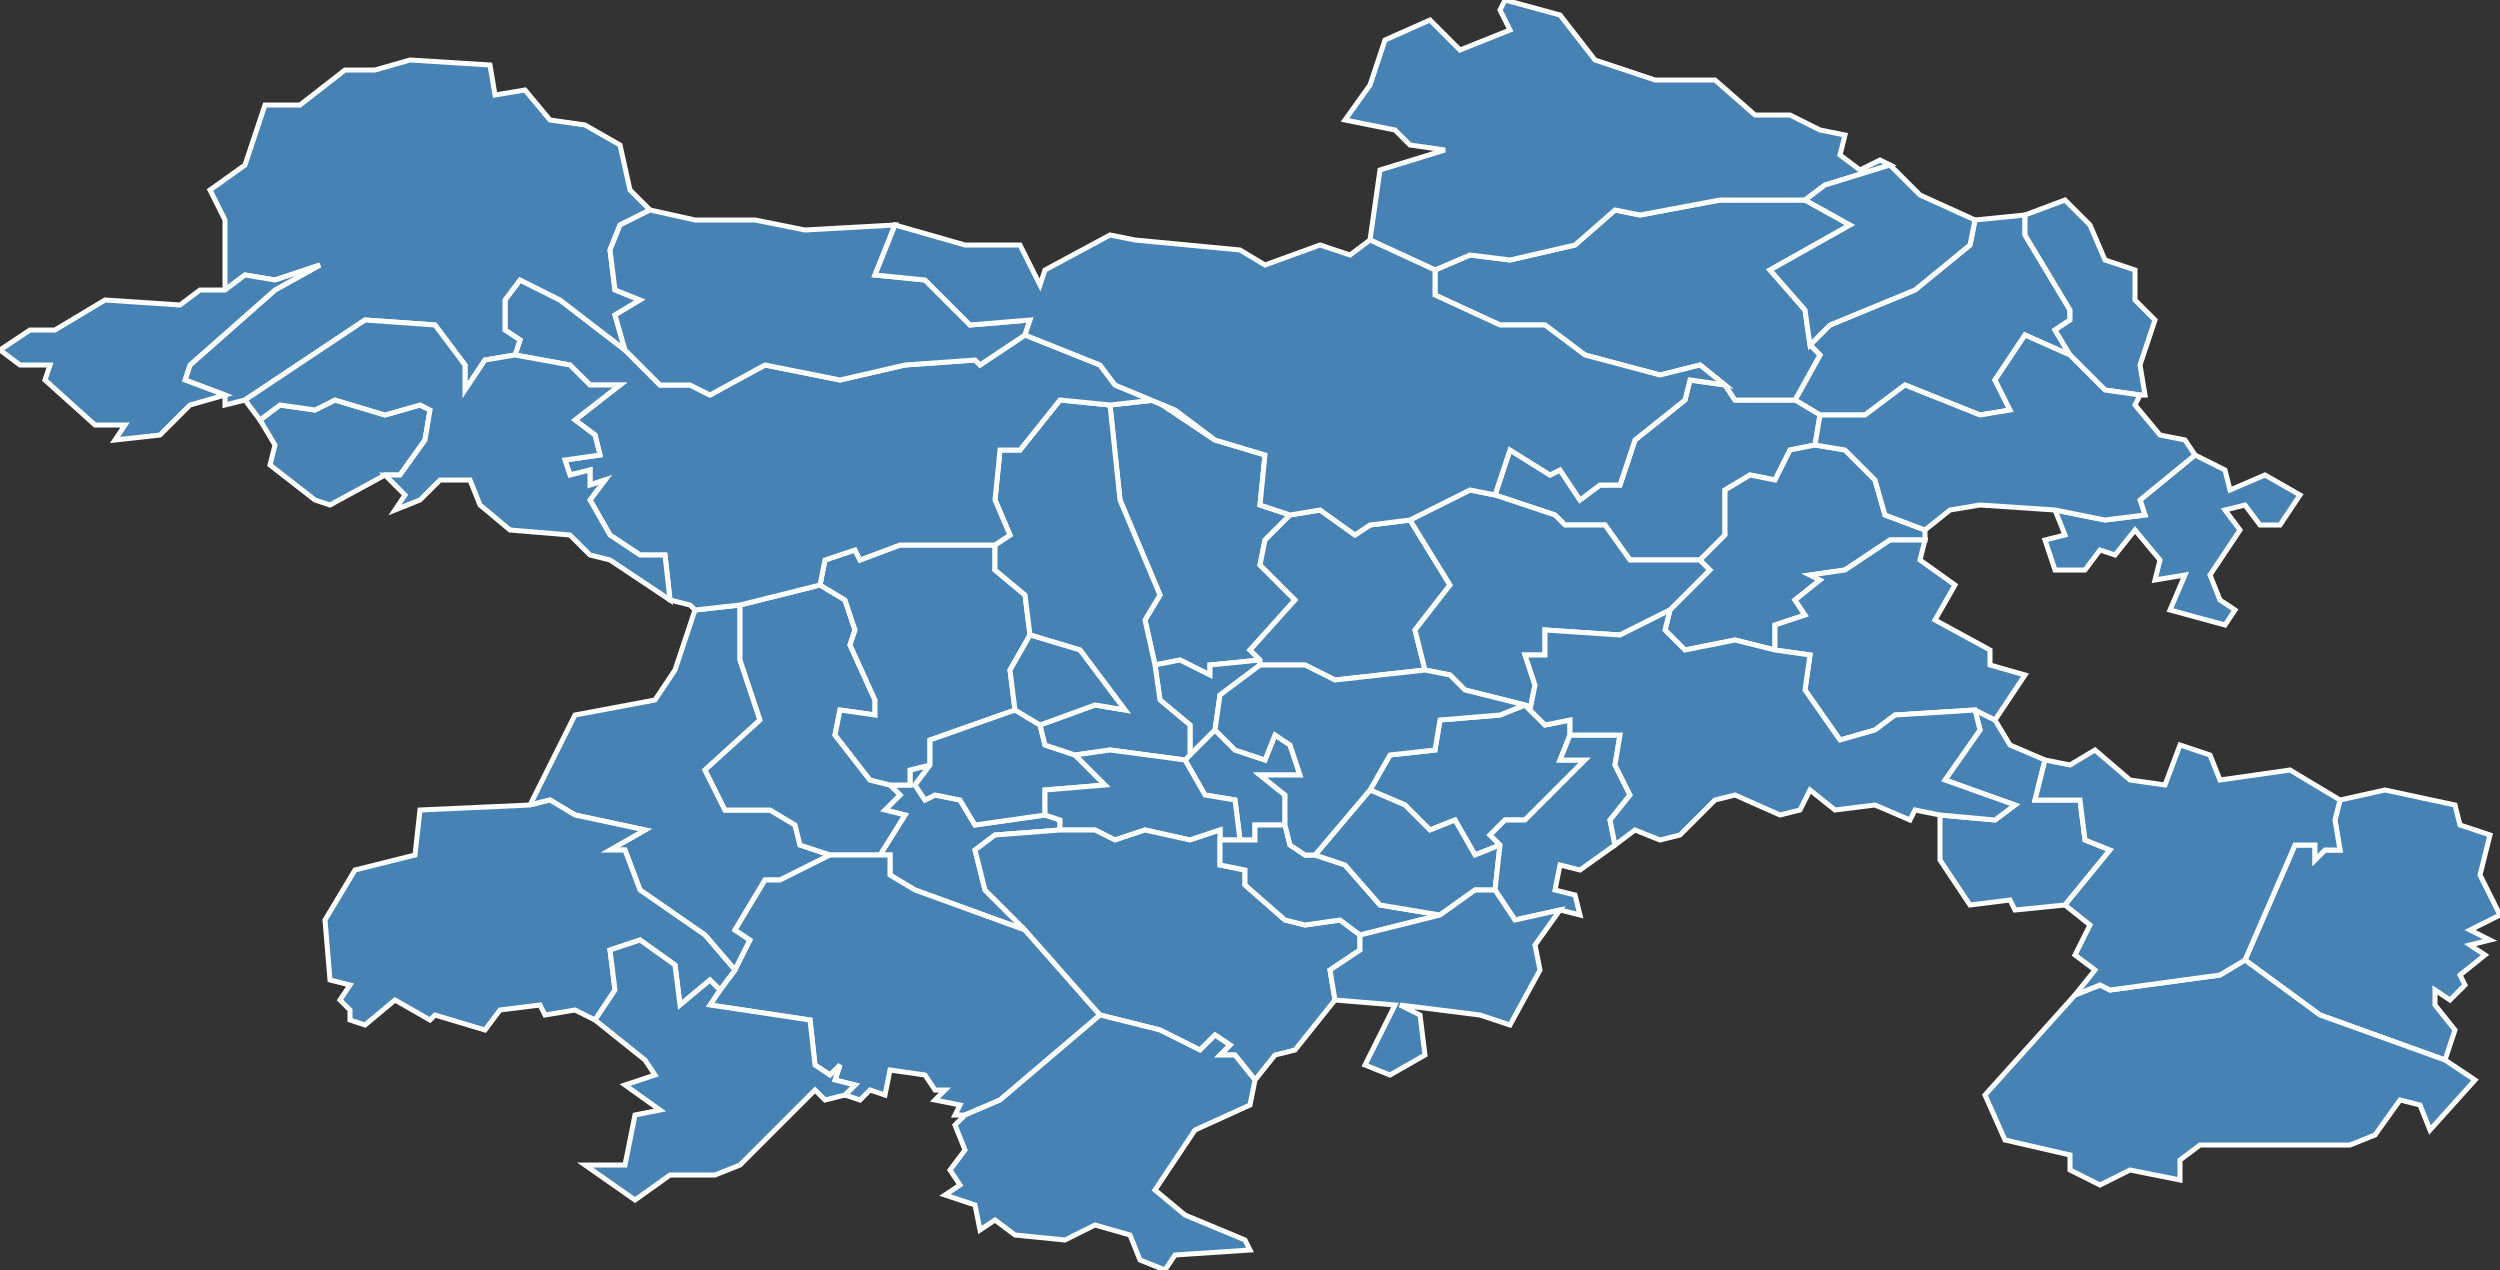 <?xml version="1.0" encoding="utf-8"?>
<svg version="1.1" id="svgmap" xmlns="http://www.w3.org/2000/svg" xmlns:xlink="http://www.w3.org/1999/xlink" x="0px" y="0px" width="100%" height="100%" viewBox="0 0 500 254">
<rect x="0" y="0" width="500" height="254" fill="#333333" stroke="none"/>
<polygon points="139,122 148,121 148,132 152,144 141,154 145,162 154,162 159,165 160,169 166,171 156,176 153,176 147,186 150,188 147,194 141,187 128,178 125,170 122,170 129,166 115,163 110,160 106,161 115,143 131,140 135,134 139,122" id="30009" class="commune" fill="steelblue" stroke-width="1" stroke="white" geotype="commune" geoname="Alzon" code_insee="30009" code_canton="3022"/><polygon points="252,132 242,133 242,135 236,132 231,133 229,124 232,119 224,100 222,81 231,80 243,88 253,91 252,101 258,103 253,108 252,113 259,120 250,130 252,132" id="30015" class="commune" fill="steelblue" stroke-width="1" stroke="white" geotype="commune" geoname="Arphy" code_insee="30015" code_canton="3022"/><polygon points="209,163 212,164 212,166 199,167 195,170 197,178 205,186 183,178 178,175 178,171 176,171 181,163 177,162 180,159 178,157 182,157 182,154 186,153 183,157 185,160 187,159 192,160 195,165 209,163" id="30016" class="commune" fill="steelblue" stroke-width="1" stroke="white" geotype="commune" geoname="Arre" code_insee="30016" code_canton="3022"/><polygon points="148,121 164,117 169,120 171,126 170,129 175,140 175,143 168,142 167,147 174,156 178,157 180,159 177,162 181,163 176,171 166,171 160,169 159,165 154,162 145,162 141,154 152,144 148,132 148,121" id="30017" class="commune" fill="steelblue" stroke-width="1" stroke="white" geotype="commune" geoname="Arrigas" code_insee="30017" code_canton="3022"/><polygon points="252,133 244,139 243,146 238,151 238,145 232,140 231,133 236,132 242,135 242,133 252,132 252,133" id="30024" class="commune" fill="steelblue" stroke-width="1" stroke="white" geotype="commune" geoname="Aulas" code_insee="30024" code_canton="3022"/><polygon points="199,109 199,114 205,119 206,127 202,134 203,142 186,148 186,153 182,154 182,157 178,157 174,156 167,147 168,142 175,143 175,140 170,129 171,126 169,120 164,117 165,112 171,110 172,112 180,109 199,109" id="30025" class="commune" fill="steelblue" stroke-width="1" stroke="white" geotype="commune" geoname="Aumessas" code_insee="30025" code_canton="3022"/><polygon points="237,152 238,151 243,146 247,150 253,152 255,147 258,149 260,155 252,155 257,159 257,165 251,165 251,168 248,168 247,160 241,159 237,152" id="30026" class="commune" fill="steelblue" stroke-width="1" stroke="white" geotype="commune" geoname="Avèze" code_insee="30026" code_canton="3022"/><polygon points="203,142 208,145 209,149 215,151 221,157 209,158 209,163 195,165 192,160 187,159 185,160 183,157 186,153 186,148 203,142" id="30038" class="commune" fill="steelblue" stroke-width="1" stroke="white" geotype="commune" geoname="Bez-et-Esparon" code_insee="30038" code_canton="3022"/><polygon points="147,194 150,188 147,186 153,176 156,176 166,171 176,171 178,171 178,175 183,178 205,186 220,203 200,220 193,223 191,223 192,221 187,220 189,218 187,218 185,215 178,214 177,219 174,218 172,220 169,219 171,217 167,216 168,213 166,215 163,213 162,204 142,201 144,198 147,194" id="30040" class="commune" fill="steelblue" stroke-width="1" stroke="white" geotype="commune" geoname="Blandas" code_insee="30040" code_canton="3022"/><polygon points="238,151 237,152 222,150 215,151 209,149 208,145 219,141 225,142 216,130 206,127 205,119 199,114 199,109 202,107 199,100 200,90 204,90 212,80 222,81 224,100 232,119 229,124 231,133 232,140 238,145 238,151" id="30052" class="commune" fill="steelblue" stroke-width="1" stroke="white" geotype="commune" geoname="Bréau-et-Salagosse" code_insee="30052" code_canton="3022"/><polygon points="399,144 402,149 409,152 407,160 416,160 417,168 422,170 413,181 403,182 402,180 394,181 388,172 388,163 399,164 403,161 389,156 396,146 395,142 399,144" id="30058" class="commune" fill="steelblue" stroke-width="1" stroke="white" geotype="commune" geoname="Cadière-et-Cambo" code_insee="30058" code_canton="3022"/><polygon points="144,198 142,196 136,201 135,193 128,188 122,190 123,198 119,204 115,202 109,203 108,201 100,202 97,206 87,203 86,204 79,200 73,205 70,204 70,202 68,200 70,197 66,196 65,184 71,174 83,171 84,162 106,161 110,160 115,163 129,166 122,170 125,170 128,178 141,187 147,194 144,198" id="30064" class="commune" fill="steelblue" stroke-width="1" stroke="white" geotype="commune" geoname="Campestre-et-Luc" code_insee="30064" code_canton="3022"/><polygon points="77,95 66,101 63,100 54,93 55,89 52,84 56,81 63,82 67,80 77,83 84,81 86,82 85,88 80,95 77,95" id="30074" class="commune" fill="steelblue" stroke-width="1" stroke="white" geotype="commune" geoname="Causse-Bégon" code_insee="30074" code_canton="3022"/><polygon points="477,158 491,161 492,165 498,167 496,175 500,183 494,186 498,188 494,189 497,191 492,195 493,197 490,200 487,198 487,201 491,206 489,212 464,203 449,192 459,169 463,169 463,172 465,170 468,170 467,164 468,160 477,158" id="30093" class="commune" fill="steelblue" stroke-width="1" stroke="white" geotype="commune" geoname="Conqueyrac" code_insee="30093" code_canton="3022"/><polygon points="139,122 138,121 134,120 133,111 128,111 122,107 118,100 121,96 118,97 118,94 114,95 113,92 120,91 119,87 115,84 124,77 118,77 114,73 103,71 104,68 101,66 101,60 104,56 112,60 125,70 132,77 138,77 142,79 153,73 168,76 181,73 195,72 196,73 205,67 220,73 223,77 235,82 243,88 231,80 222,81 212,80 204,90 200,90 199,100 202,107 199,109 180,109 172,112 171,110 165,112 164,117 148,121 139,122" id="30105" class="commune" fill="steelblue" stroke-width="1" stroke="white" geotype="commune" geoname="Dourbies" code_insee="30105" code_canton="3022"/><polygon points="395,44 405,43 405,47 414,62 414,64 411,66 414,71 405,67 399,76 402,82 396,83 381,77 373,83 364,83 359,80 364,71 362,69 366,65 383,58 394,49 395,44" id="30108" class="commune" fill="steelblue" stroke-width="1" stroke="white" geotype="commune" geoname="Estréchure" code_insee="30108" code_canton="3022"/><polygon points="45,44 42,38 49,33 53,21 60,21 69,14 75,14 82,12 98,13 99,19 105,18 110,24 117,25 124,29 126,38 130,42 124,45 122,50 123,58 128,60 123,63 125,70 112,60 104,56 101,60 101,66 104,68 103,71 97,72 93,78 93,73 87,65 73,64 49,80 45,81 45,79 37,76 38,73 55,58 64,53 55,56 49,55 45,58 45,44" id="30139" class="commune" fill="steelblue" stroke-width="1" stroke="white" geotype="commune" geoname="Lanuéjols" code_insee="30139" code_canton="3022"/><polygon points="460,99 456,105 452,105 449,101 445,102 448,106 442,115 444,120 447,122 445,125 434,122 437,115 431,116 432,112 427,106 423,111 420,110 417,114 411,114 409,108 413,107 411,102 421,104 429,103 428,100 439,91 445,94 446,98 453,95 460,99" id="30140" class="commune" fill="steelblue" stroke-width="1" stroke="white" geotype="commune" geoname="Lasalle" code_insee="30140" code_canton="3022"/><polygon points="252,132 250,130 259,120 252,113 253,108 258,103 264,102 271,107 274,105 282,104 290,117 283,126 285,134 267,136 261,133 252,133 252,132" id="30154" class="commune" fill="steelblue" stroke-width="1" stroke="white" geotype="commune" geoname="Mandagout" code_insee="30154" code_canton="3022"/><polygon points="208,145 203,142 202,134 206,127 216,130 225,142 219,141 208,145" id="30157" class="commune" fill="steelblue" stroke-width="1" stroke="white" geotype="commune" geoname="Mars" code_insee="30157" code_canton="3022"/><polygon points="212,166 212,164 209,163 209,158 221,157 215,151 222,150 237,152 241,159 247,160 248,168 244,168 244,166 238,168 229,166 223,168 219,166 212,166" id="30170" class="commune" fill="steelblue" stroke-width="1" stroke="white" geotype="commune" geoname="Molières-Cavaillac" code_insee="30170" code_canton="3022"/><polygon points="251,216 247,211 244,211 246,209 243,207 240,210 232,206 220,203 205,186 197,178 195,170 199,167 212,166 219,166 223,168 229,166 238,168 244,166 244,168 244,173 249,174 249,177 257,184 261,185 268,184 272,187 272,190 266,194 267,200 259,210 255,211 251,216" id="30176" class="commune" fill="steelblue" stroke-width="1" stroke="white" geotype="commune" geoname="Montdardier" code_insee="30176" code_canton="3022"/><polygon points="359,80 364,83 363,89 358,90 355,96 350,95 345,98 345,107 340,112 326,112 321,105 313,105 311,103 299,99 302,90 310,95 312,94 316,100 320,97 324,97 327,88 337,80 338,76 345,77 347,80 359,80" id="30190" class="commune" fill="steelblue" stroke-width="1" stroke="white" geotype="commune" geoname="Notre-Dame-de-la-Rouvière" code_insee="30190" code_canton="3022"/><polygon points="405,43 413,40 418,45 421,52 427,54 427,60 431,64 428,73 429,79 428,79 421,78 414,71 411,66 414,64 414,62 405,47 405,43" id="30195" class="commune" fill="steelblue" stroke-width="1" stroke="white" geotype="commune" geoname="Peyrolles" code_insee="30195" code_canton="3022"/><polygon points="362,69 364,71 359,80 347,80 345,77 340,73 332,75 317,71 309,65 300,65 287,59 287,54 294,51 302,52 315,49 323,42 328,43 344,40 361,40 370,45 354,54 361,62 362,69" id="30198" class="commune" fill="steelblue" stroke-width="1" stroke="white" geotype="commune" geoname="Plantiers" code_insee="30198" code_canton="3022"/><polygon points="248,168 251,168 251,165 257,165 258,169 261,171 263,171 269,173 276,181 288,183 272,187 268,184 261,185 257,184 249,177 249,174 244,173 244,168 248,168" id="30199" class="commune" fill="steelblue" stroke-width="1" stroke="white" geotype="commune" geoname="Pommiers" code_insee="30199" code_canton="3022"/><polygon points="449,192 464,203 489,212 495,216 486,226 484,221 480,220 475,227 470,229 440,229 436,232 436,236 426,234 420,237 414,234 414,231 401,228 397,219 415,199 420,197 422,198 444,195 449,192" id="30200" class="commune" fill="steelblue" stroke-width="1" stroke="white" geotype="commune" geoname="Pompignan" code_insee="30200" code_canton="3022"/><polygon points="0,70 6,66 11,66 21,60 36,61 40,58 45,58 49,55 55,56 64,53 55,58 38,73 37,76 45,79 38,81 32,87 23,88 25,85 19,85 9,76 10,73 4,73 0,70" id="30213" class="commune" fill="steelblue" stroke-width="1" stroke="white" geotype="commune" geoname="Revens" code_insee="30213" code_canton="3022"/><polygon points="220,203 232,206 240,210 243,207 246,209 244,211 247,211 251,216 250,221 239,226 231,238 237,243 249,248 250,250 235,251 233,254 228,252 226,247 219,245 213,248 203,247 199,244 196,246 195,241 189,239 192,237 190,234 193,230 191,225 193,223 200,220 220,203" id="30219" class="commune" fill="steelblue" stroke-width="1" stroke="white" geotype="commune" geoname="Rogues" code_insee="30219" code_canton="3022"/><polygon points="305,141 306,142 309,145 314,144 314,147 312,152 317,152 305,164 301,164 298,167 300,169 295,171 291,164 286,166 281,161 274,158 278,151 287,150 288,144 300,143 305,141" id="30220" class="commune" fill="steelblue" stroke-width="1" stroke="white" geotype="commune" geoname="Roquedur" code_insee="30220" code_canton="3022"/><polygon points="285,134 283,126 290,117 282,104 294,98 299,99 311,103 313,105 321,105 326,112 340,112 342,114 334,122 324,127 309,126 309,131 305,131 307,137 306,142 305,141 293,138 290,135 285,134" id="30229" class="commune" fill="steelblue" stroke-width="1" stroke="white" geotype="commune" geoname="Saint-André-de-Majencoules" code_insee="30229" code_canton="3022"/><polygon points="287,54 274,48 276,34 289,30 282,29 279,26 269,24 274,17 277,8 286,4 292,10 302,6 300,2 301,0 312,3 319,12 331,16 343,16 351,23 358,23 364,26 369,27 368,31 372,34 376,32 378,33 365,37 361,40 344,40 328,43 323,42 315,49 302,52 294,51 287,54" id="30231" class="commune" fill="steelblue" stroke-width="1" stroke="white" geotype="commune" geoname="Saint-André-de-Valborgne" code_insee="30231" code_canton="3022"/><polygon points="263,171 274,158 281,161 286,166 291,164 295,171 300,169 299,178 295,178 288,183 276,181 269,173 263,171" id="30238" class="commune" fill="steelblue" stroke-width="1" stroke="white" geotype="commune" geoname="Saint-Bresson" code_insee="30238" code_canton="3022"/><polygon points="413,181 422,170 417,168 416,160 407,160 409,152 414,153 419,150 426,156 433,157 436,149 442,151 444,156 458,154 468,160 467,164 468,170 465,170 463,172 463,169 459,169 449,192 444,195 422,198 420,197 415,199 419,194 415,191 418,185 413,181" id="30263" class="commune" fill="steelblue" stroke-width="1" stroke="white" geotype="commune" geoname="Saint-Hippolyte-du-Fort" code_insee="30263" code_canton="3022"/><polygon points="300,169 298,167 301,164 305,164 317,152 312,152 314,147 324,147 323,153 326,159 322,164 323,169 316,174 312,173 311,178 315,179 316,183 312,182 303,184 299,178 300,169" id="30272" class="commune" fill="steelblue" stroke-width="1" stroke="white" geotype="commune" geoname="Saint-Julien-de-la-Nef" code_insee="30272" code_canton="3022"/><polygon points="267,200 266,194 272,190 272,187 288,183 295,178 299,178 303,184 312,182 307,189 308,194 302,205 296,203 280,201 284,203 285,211 278,215 273,213 279,201 267,200" id="30280" class="commune" fill="steelblue" stroke-width="1" stroke="white" geotype="commune" geoname="Saint-Laurent-le-Minier" code_insee="30280" code_canton="3022"/><polygon points="385,106 385,108 378,108 369,114 362,115 364,116 359,120 361,123 355,125 355,130 347,128 337,130 333,126 334,122 342,114 340,112 345,107 345,98 350,95 355,96 358,90 363,89 369,90 375,96 377,103 385,106" id="30283" class="commune" fill="steelblue" stroke-width="1" stroke="white" geotype="commune" geoname="Saint-Martial" code_insee="30283" code_canton="3022"/><polygon points="399,144 395,142 379,143 375,146 368,148 361,138 362,131 355,130 355,125 361,123 359,120 364,116 362,115 369,114 378,108 385,108 384,112 391,117 387,124 398,130 398,133 405,135 399,144" id="30296" class="commune" fill="steelblue" stroke-width="1" stroke="white" geotype="commune" geoname="Saint-Roman-de-Codières" code_insee="30296" code_canton="3022"/><polygon points="205,67 196,73 195,72 181,73 168,76 153,73 142,79 138,77 132,77 125,70 123,63 128,60 123,58 122,50 124,45 130,42 139,44 151,44 161,46 179,45 175,55 185,56 194,65 206,64 205,67" id="30297" class="commune" fill="steelblue" stroke-width="1" stroke="white" geotype="commune" geoname="Saint-Sauveur-Camprieu" code_insee="30297" code_canton="3022"/><polygon points="395,44 394,49 383,58 366,65 362,69 361,62 354,54 370,45 361,40 365,37 378,33 384,39 395,44" id="30310" class="commune" fill="steelblue" stroke-width="1" stroke="white" geotype="commune" geoname="Saumane" code_insee="30310" code_canton="3022"/><polygon points="411,102 396,101 390,102 385,106 377,103 375,96 369,90 363,89 364,83 373,83 381,77 396,83 402,82 399,76 405,67 414,71 421,78 428,79 427,81 432,87 437,88 439,91 428,100 429,103 421,104 411,102" id="30322" class="commune" fill="steelblue" stroke-width="1" stroke="white" geotype="commune" geoname="Soudorgues" code_insee="30322" code_canton="3022"/><polygon points="395,142 396,146 389,156 403,161 399,164 388,163 383,162 382,164 375,161 367,162 362,158 360,162 356,163 347,159 343,160 336,167 332,168 327,166 323,169 322,164 326,159 323,153 324,147 314,147 314,144 309,145 306,142 307,137 305,131 309,131 309,126 324,127 334,122 333,126 337,130 347,128 355,130 362,131 361,138 368,148 375,146 379,143 395,142" id="30325" class="commune" fill="steelblue" stroke-width="1" stroke="white" geotype="commune" geoname="Sumène" code_insee="30325" code_canton="3022"/><polygon points="134,120 122,112 118,111 114,107 102,106 96,101 94,96 88,96 84,100 79,102 81,99 77,95 80,95 85,88 86,82 84,81 77,83 67,80 63,82 56,81 52,84 49,80 73,64 87,65 93,73 93,78 97,72 103,71 114,73 118,77 124,77 115,84 119,87 120,91 113,92 114,95 118,94 118,97 121,96 118,100 122,107 128,111 133,111 134,120" id="30332" class="commune" fill="steelblue" stroke-width="1" stroke="white" geotype="commune" geoname="Trèves" code_insee="30332" code_canton="3022"/><polygon points="258,103 252,101 253,91 243,88 235,82 223,77 220,73 205,67 206,64 194,65 185,56 175,55 179,45 193,49 204,49 208,57 209,54 222,47 227,48 248,50 253,53 264,49 270,51 274,48 287,54 287,59 300,65 309,65 317,71 332,75 340,73 345,77 338,76 337,80 327,88 324,97 320,97 316,100 312,94 310,95 302,90 299,99 294,98 282,104 274,105 271,107 264,102 258,103" id="30339" class="commune" fill="steelblue" stroke-width="1" stroke="white" geotype="commune" geoname="Valleraugue" code_insee="30339" code_canton="3022"/><polygon points="274,158 263,171 261,171 258,169 257,165 257,159 252,155 260,155 258,149 255,147 253,152 247,150 243,146 244,139 252,133 261,133 267,136 285,134 290,135 293,138 305,141 300,143 288,144 287,150 278,151 274,158" id="30350" class="commune" fill="steelblue" stroke-width="1" stroke="white" geotype="commune" geoname="Vigan" code_insee="30350" code_canton="3022"/><polygon points="119,204 123,198 122,190 128,188 135,193 136,201 142,196 144,198 142,201 162,204 163,213 166,215 168,213 167,216 171,217 169,219 165,220 163,218 148,233 143,235 134,235 127,240 117,233 125,233 127,223 132,222 125,217 131,215 129,212 119,204" id="30353" class="commune" fill="steelblue" stroke-width="1" stroke="white" geotype="commune" geoname="Vissec" code_insee="30353" code_canton="3022"/></svg>